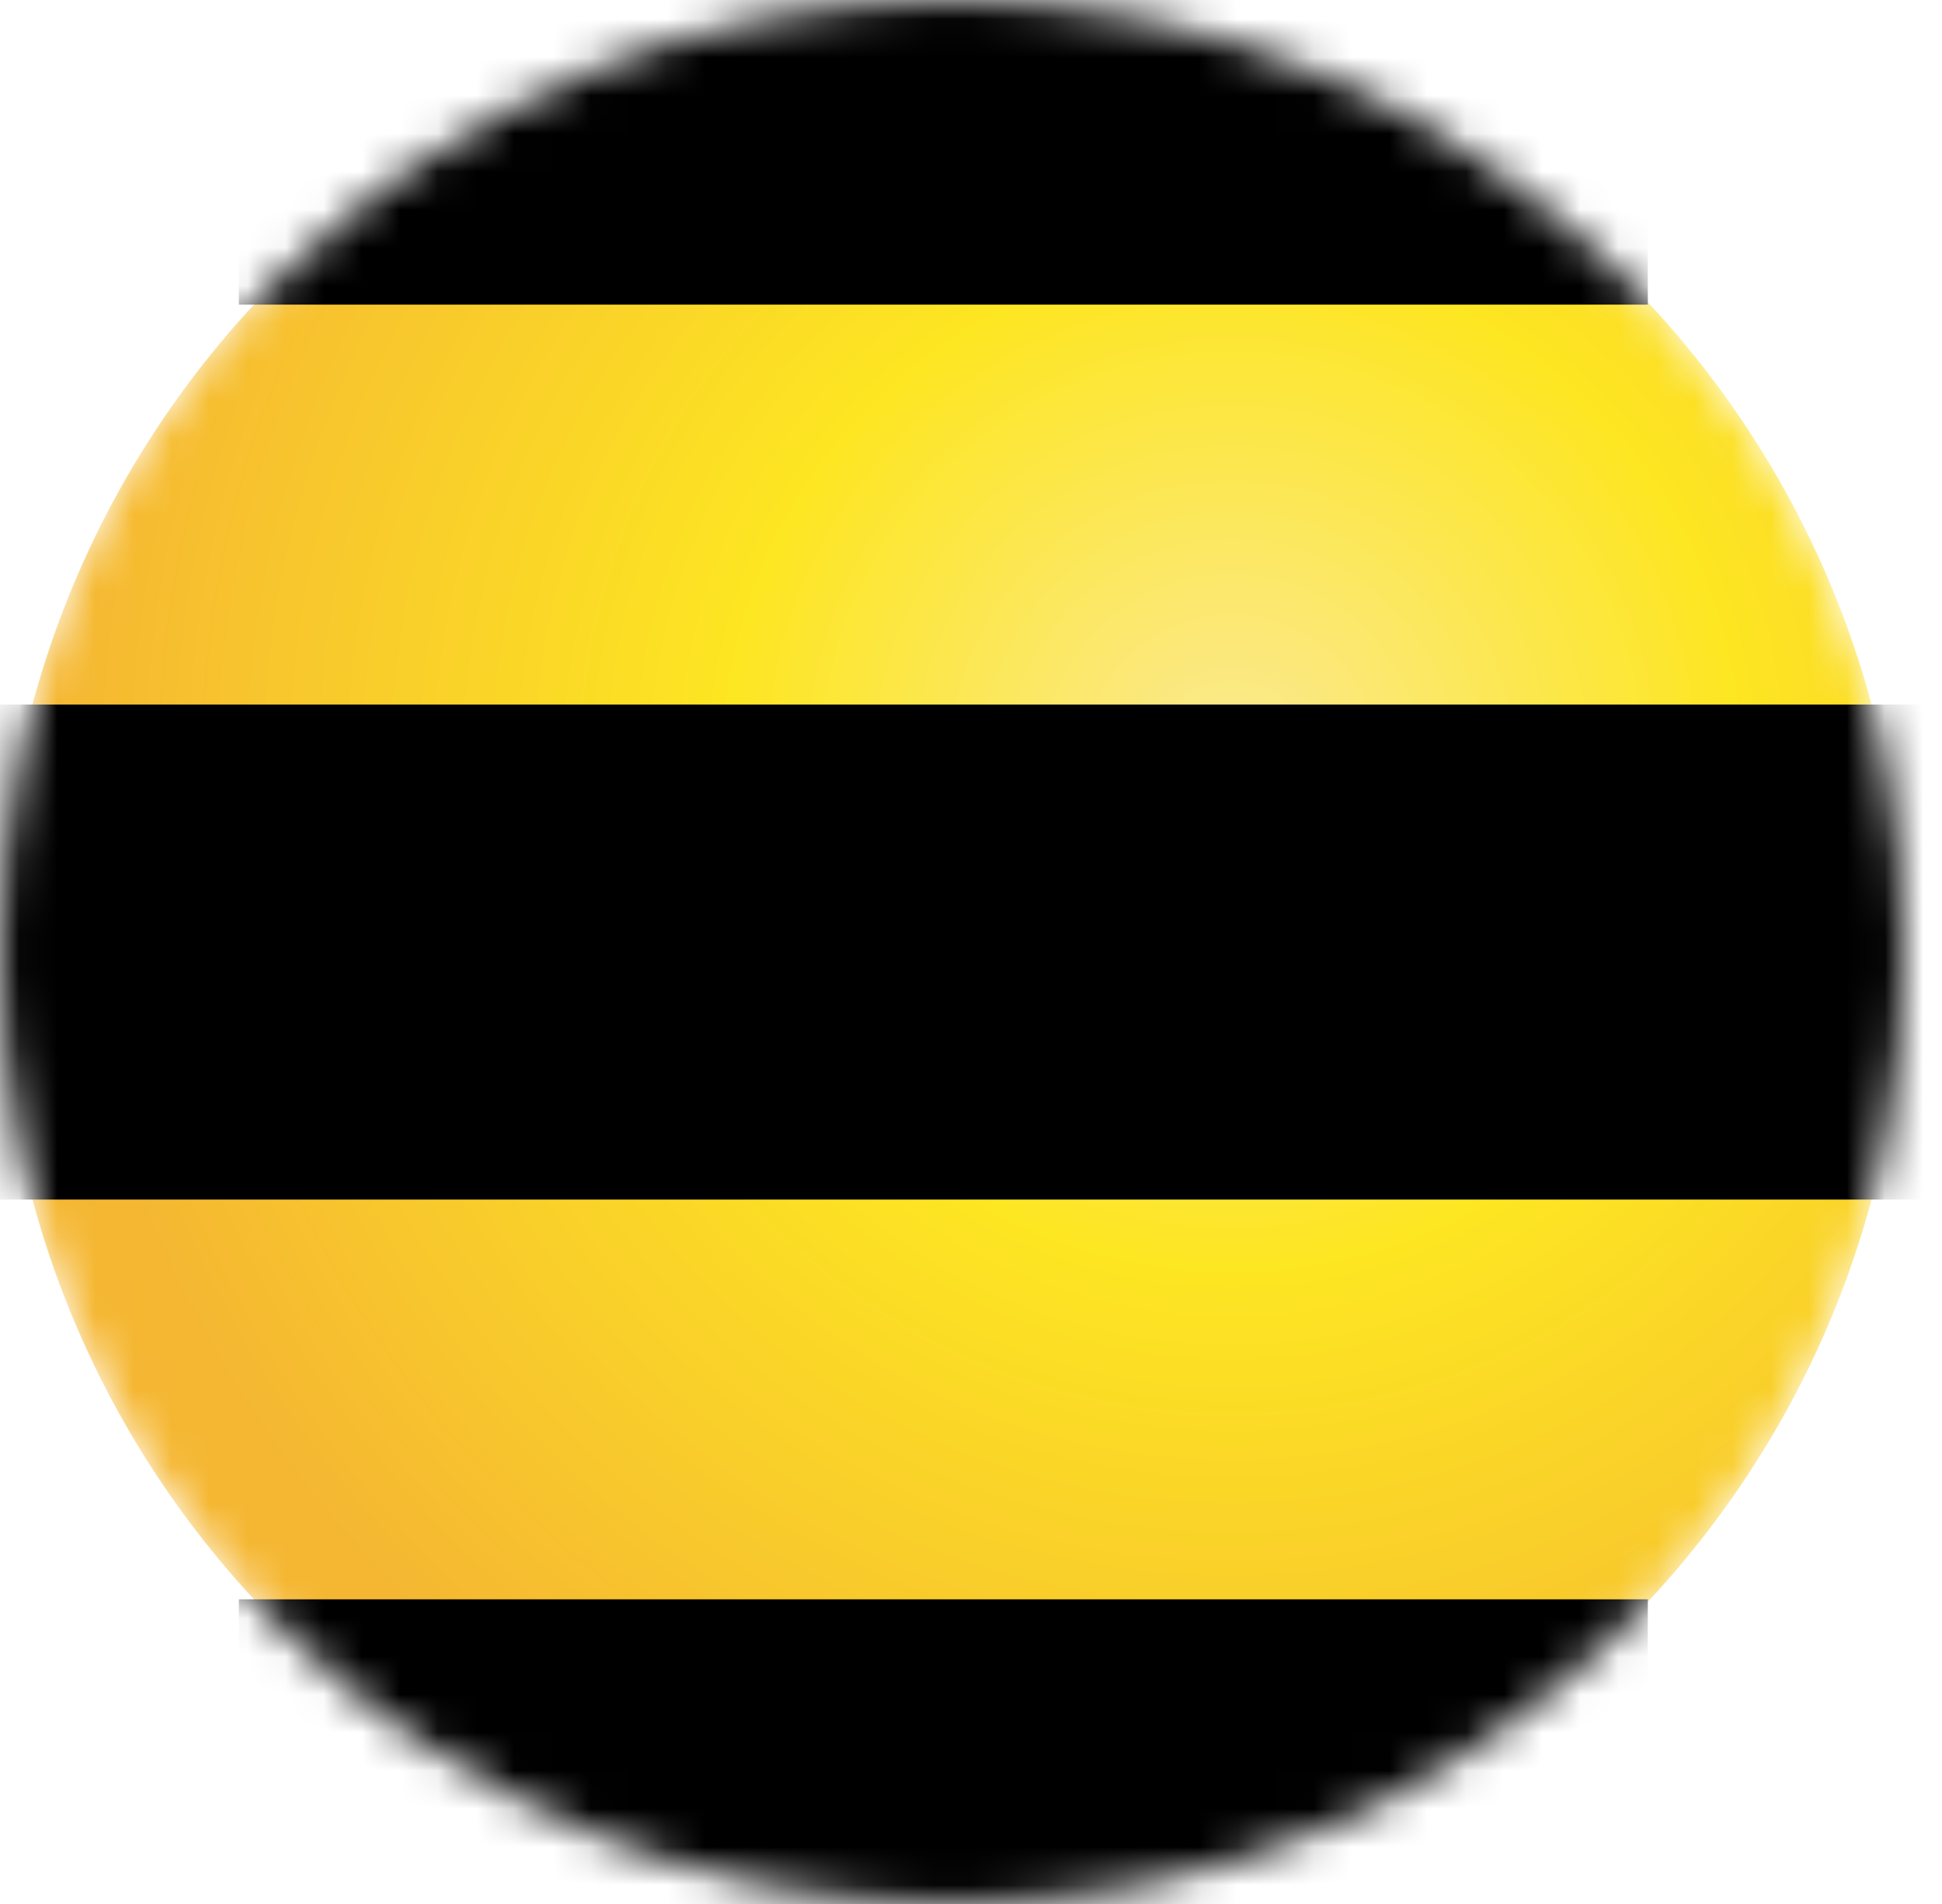 <svg width="51" height="50" viewBox="0 0 51 50" fill="none" xmlns="http://www.w3.org/2000/svg">
    <mask id="mask0_201_830" style="mask-type:alpha" maskUnits="userSpaceOnUse" x="0" y="0" width="51" height="50">
        <path fill-rule="evenodd" clip-rule="evenodd" d="M0 25C0 38.807 11.194 50 25.002 50C38.81 50 50.004 38.807 50.004 25C50.004 11.193 38.81 0 25.002 0C11.194 0 0 11.193 0 25Z" fill="white"/>
    </mask>
    <g mask="url(#mask0_201_830)">
        <path fill-rule="evenodd" clip-rule="evenodd" d="M0 25C0 38.807 11.194 50 25.002 50C38.81 50 50.004 38.807 50.004 25C50.004 11.193 38.81 0 25.002 0C11.194 0 0 11.193 0 25Z" fill="url(#paint0_radial_201_830)"/>
        <path d="M6.772 7.5V-1.5H42.775V7.5H6.772ZM42.775 42.5V51.5H6.772V42.5H42.775ZM52.274 31.001H-2.23V19.001H52.274V31.001Z" fill="black" stroke="black"/>
    </g>
    <defs>
        <radialGradient id="paint0_radial_201_830" cx="0" cy="0" r="1" gradientUnits="userSpaceOnUse" gradientTransform="translate(32.33 20.119) rotate(103.778) scale(30.767 30.773)">
            <stop stop-color="#FBE993"/>
            <stop offset="0.426" stop-color="#FDE622"/>
            <stop offset="1" stop-color="#F5B732"/>
        </radialGradient>
    </defs>
</svg>
